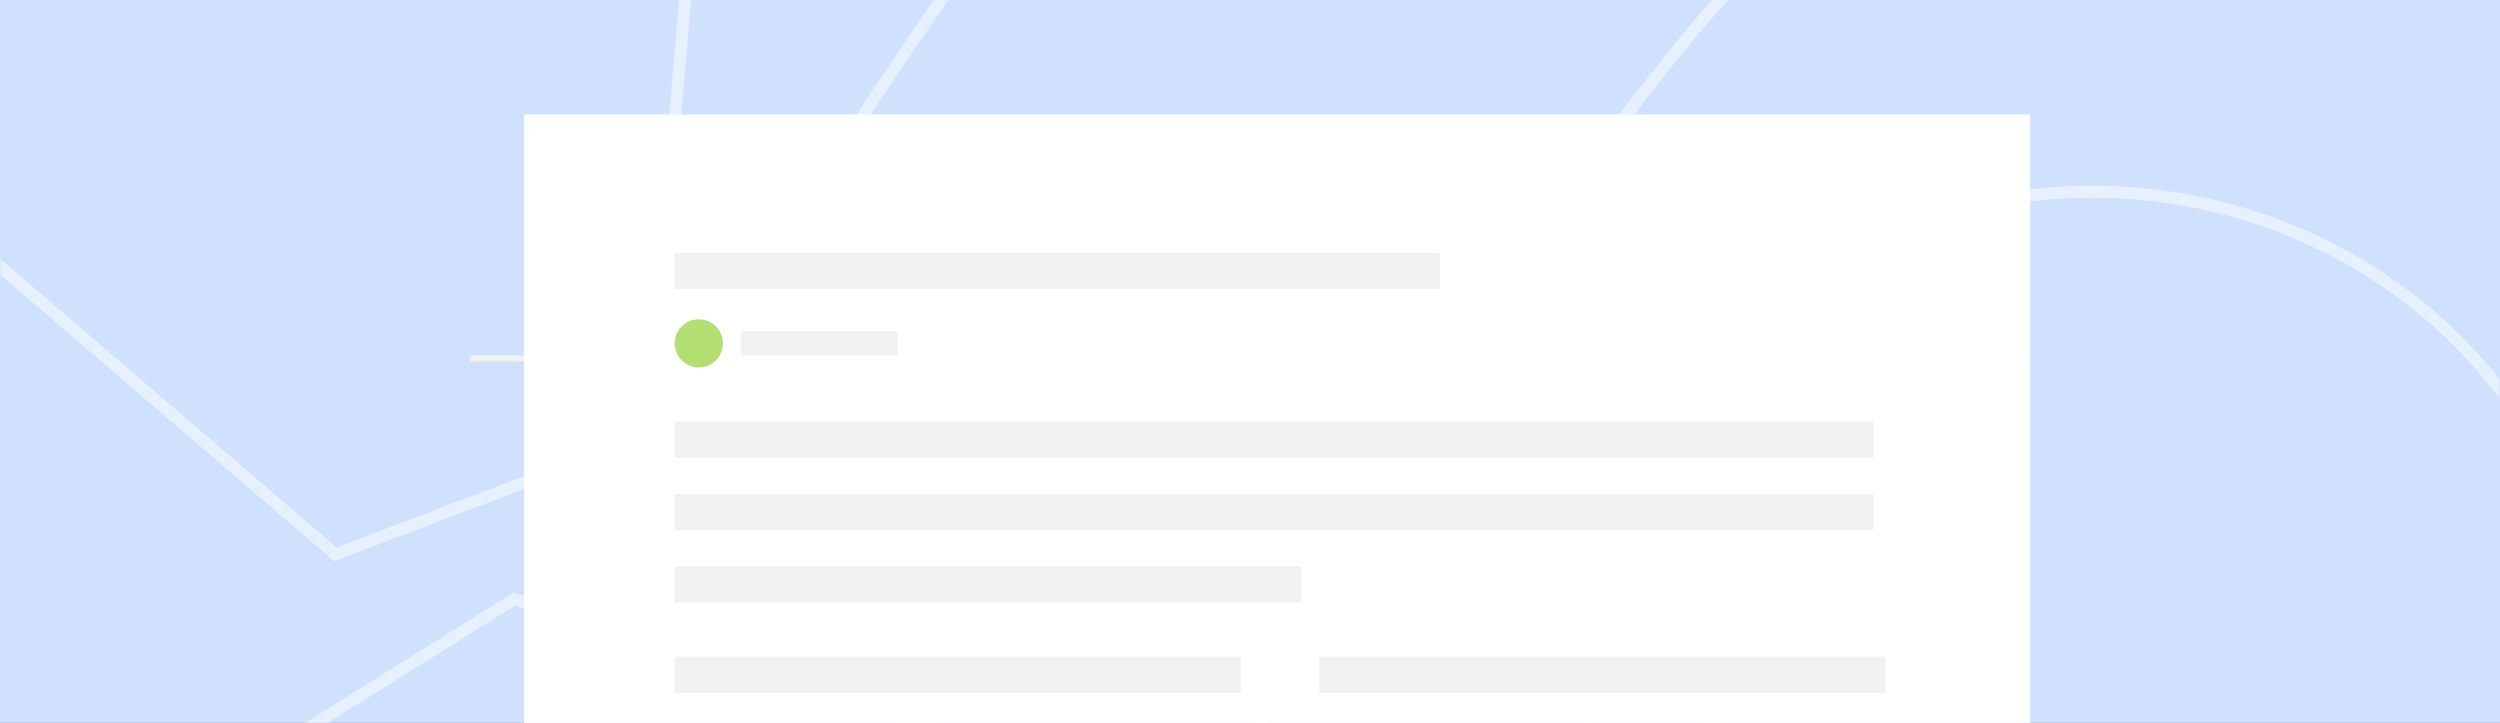 <svg width="415" height="120" viewBox="0 0 415 120" fill="none" xmlns="http://www.w3.org/2000/svg">
<rect x="0" y="0" width="415" height="120" fill="#333333" stroke="none"/>
<g clip-path="url(#clip0_7725_22411)">
<rect width="415" height="251" transform="translate(0 -115)" fill="#CFE1FD"/>
<mask id="mask0_7725_22411" style="mask-type:alpha" maskUnits="userSpaceOnUse" x="0" y="-115" width="415" height="251">
<rect y="-115" width="415" height="251" fill="#F0F1F2"/>
</mask>
<g mask="url(#mask0_7725_22411)">
<path opacity="0.5" d="M55.676 92.022L-27.606 20.542L-37.002 9.305L19.834 -72.37L118.195 -50.822L107.408 72.328L55.676 92.022Z" stroke="white" stroke-width="2"/>
<rect x="209.481" y="86.611" width="74.699" height="61.169" stroke="white" stroke-width="2"/>
<path opacity="0.5" d="M234.071 69.591L139.422 24.988C150.093 8.538 176.887 -30.852 198.694 -56.802C220.5 -82.753 262.064 -119.902 280.12 -135.233L336.608 -48.809C322.341 -35.64 294.387 -11.157 279.772 6.684C266.094 23.381 241.688 56.422 234.071 69.591Z" stroke="white" stroke-width="2"/>
<path opacity="0.5" d="M85.37 99.444L29.114 134.663L182.687 129.45L85.37 99.444Z" stroke="white" stroke-width="2"/>
<ellipse opacity="0.5" cx="347.278" cy="112.111" rx="83.978" ry="80.284" stroke="white" stroke-width="2"/>
</g>
<line x1="78" y1="59.5" x2="337" y2="59.5" stroke="#F0F1F2"/>
<rect x="87" y="19" width="250" height="101" fill="white"/>
<rect x="112" y="42" width="127" height="6" fill="#F0F1F2"/>
<rect x="112" y="70" width="199" height="6" fill="#F0F1F2"/>
<rect x="112" y="82" width="199" height="6" fill="#F0F1F2"/>
<rect x="112" y="94" width="104" height="6" fill="#F0F1F2"/>
<rect x="112" y="109" width="94" height="6" fill="#F0F1F2"/>
<rect x="219" y="109" width="94" height="6" fill="#F0F1F2"/>
<circle cx="116" cy="57" r="4" fill="#B3DF72"/>
<rect x="123" y="55" width="26" height="4" fill="#F0F1F2"/>
</g>
<defs>
<clipPath id="clip0_7725_22411">
<rect width="415" height="120" fill="white"/>
</clipPath>
</defs>
</svg>
